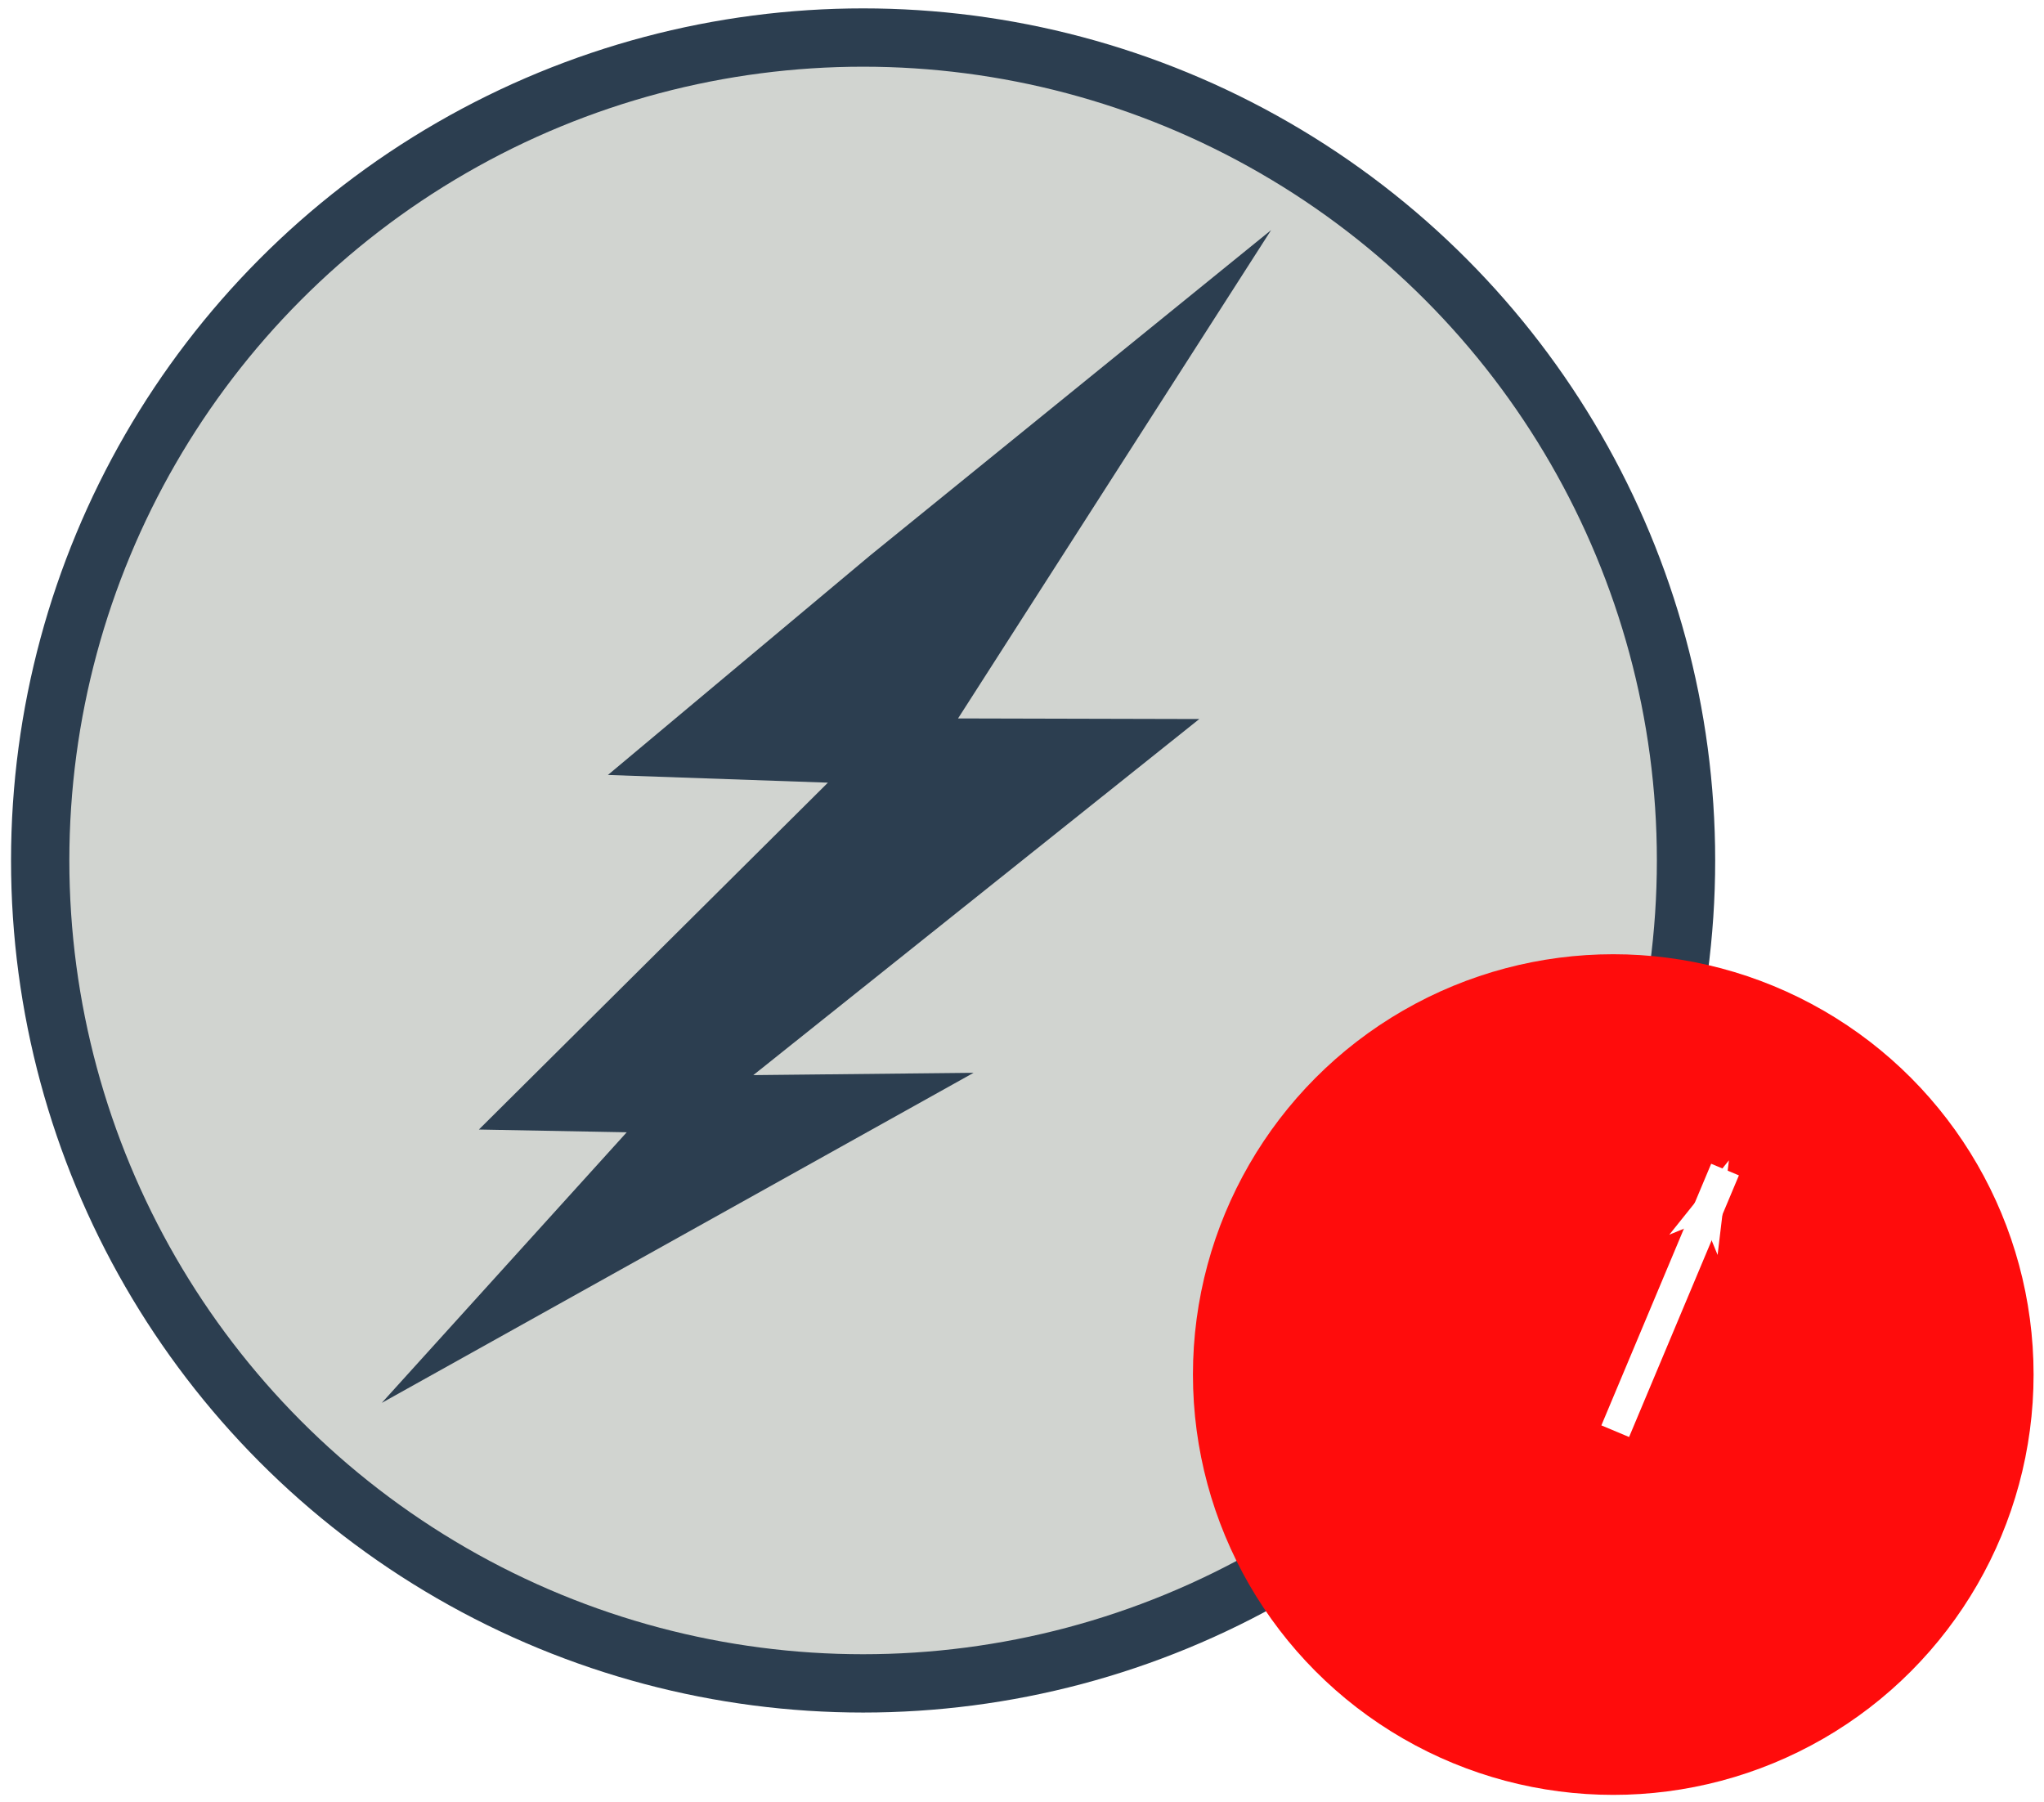 <?xml version="1.0" encoding="utf-8"?>
<svg viewBox="867.382 485.048 51.266 45.194" width="51.266" height="45.194" xmlns="http://www.w3.org/2000/svg">
  <defs>
    <marker orient="auto" refY="0" refX="0" id="Arrow1Lend-8-28-6-9-0" style="overflow:visible">
      <path id="path6029-3-35-18-7-94" d="M 0,0 5,-5 -12.5,0 5,5 0,0 Z" style="fill:#ffffff;fill-opacity:1;fill-rule:evenodd;stroke:#ffffff;stroke-width:1pt;stroke-opacity:1" transform="matrix(-0.8,0,0,-0.8,-10,0)"/>
    </marker>
  </defs>
  <g transform="matrix(0.975, 0, 0, 0.975, 862.23, 474.43)" id="layer1-61-3-6-1-9-7-4-29" style="opacity:1;fill:#d1d4d0;fill-opacity:1;stroke:#2c3e50;stroke-width:1.5;stroke-miterlimit:4;stroke-dasharray:none;stroke-opacity:1">
    <circle r="21.169" cy="33.025" cx="27.487" id="path4149-8-7-0-3-3-3-6-3" style="fill:#d1d4d0;fill-opacity:1;fill-rule:evenodd;stroke:#2c3e50;stroke-width:1.5;stroke-linecap:butt;stroke-linejoin:miter;stroke-miterlimit:4;stroke-dasharray:none;stroke-opacity:1"/>
  </g>
  <path d="M 889.208 498.978 L 882.629 504.485 L 888.147 504.678 L 879.393 513.378 L 883.101 513.447 L 876.957 520.234 L 891.801 511.955 L 886.276 512.013 L 897.462 503.082 L 891.411 503.067 L 899.263 490.819 L 889.208 498.978 Z" id="path4828-3-0" style="fill:#2c3e50;fill-opacity:1;fill-rule:evenodd;stroke:none;stroke-width:0.029pt"/>
  <g transform="matrix(0.498, 0, 0, 0.498, 894.156, 503.077)" id="layer1-61-3-6-1-9-7-2-5-9-1" style="opacity:1;fill:#ff0c0c;fill-opacity:1;stroke:none;stroke-width:1.5;stroke-miterlimit:4;stroke-dasharray:none;stroke-opacity:1">
    <circle r="21.169" cy="33.025" cx="27.487" id="path4149-8-7-0-3-3-3-0-6-5-0" style="fill:#ff0c0c;fill-opacity:1;fill-rule:evenodd;stroke:none;stroke-width:1.5;stroke-linecap:butt;stroke-linejoin:miter;stroke-miterlimit:4;stroke-dasharray:none;stroke-opacity:1"/>
  </g>
  <path style="opacity:1;fill:none;fill-rule:evenodd;stroke:#ffffff;stroke-width:0.754px;stroke-linecap:butt;stroke-linejoin:miter;stroke-opacity:1;marker-end:url(#Arrow1Lend-8-28-6-9-0)" d="M 907.894 520.944 L 910.648 514.382" id="path6020-8-8-7-99"/>
</svg>